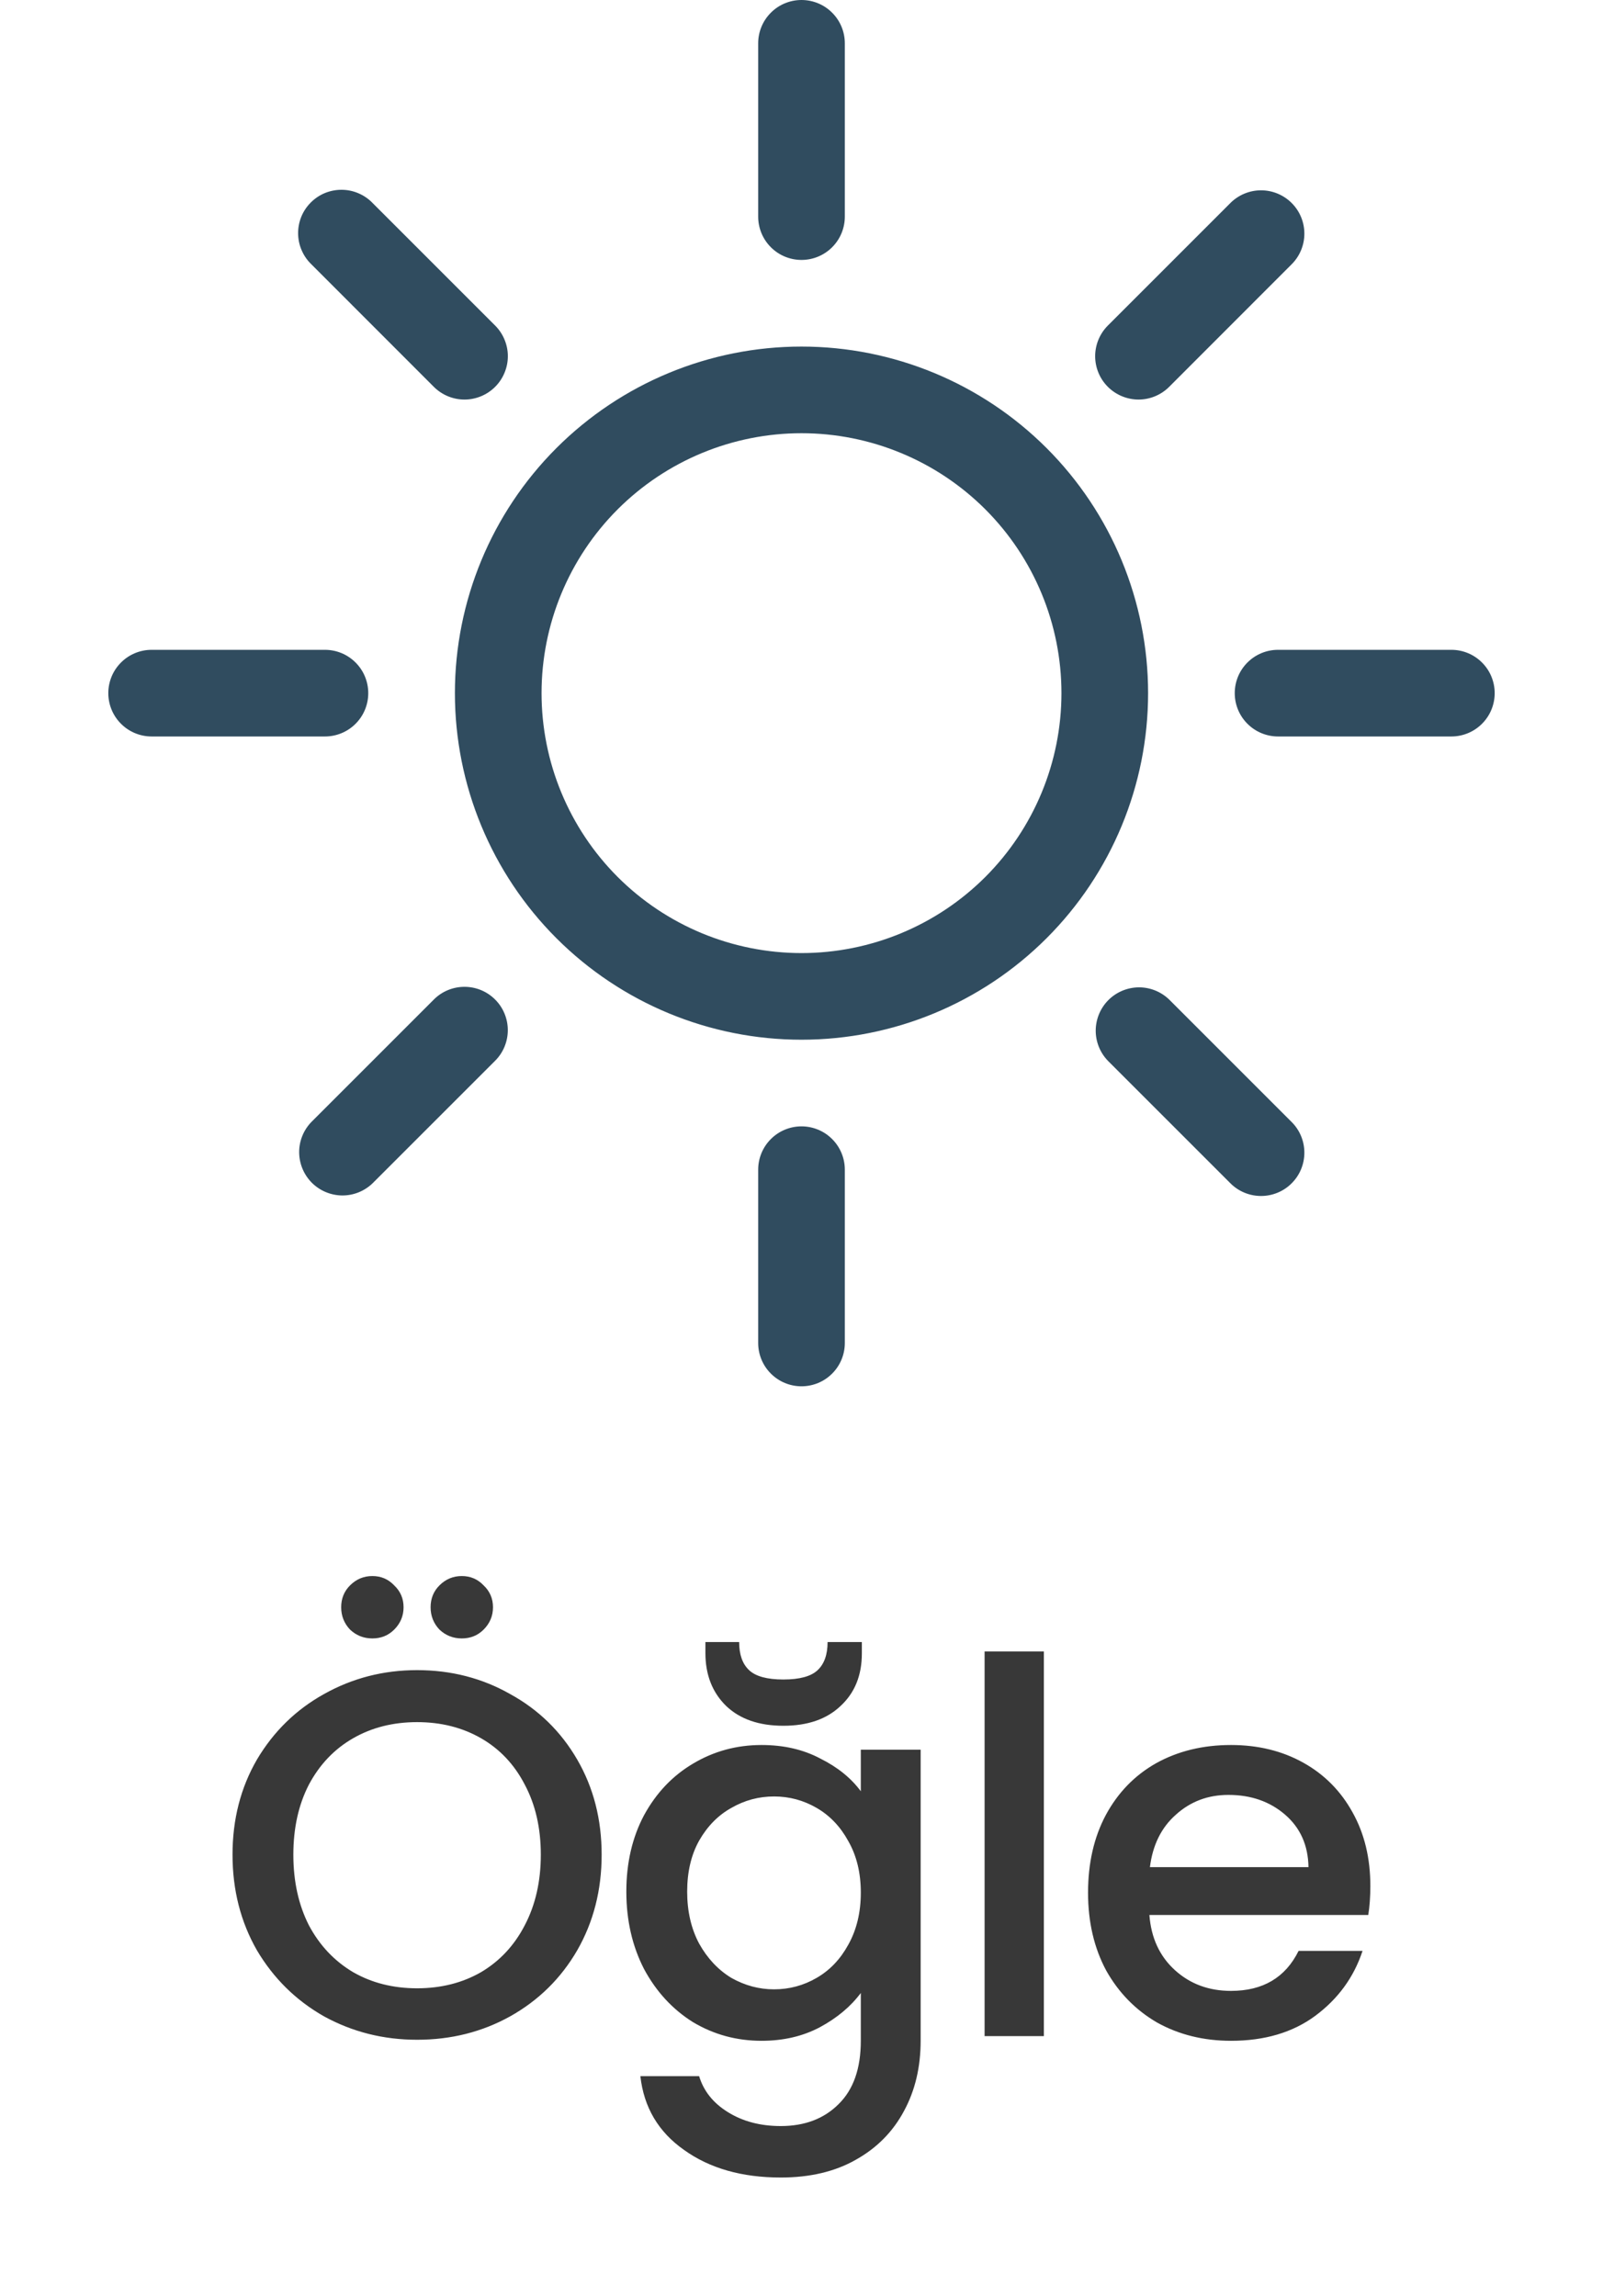 <svg width="37" height="53" viewBox="0 0 37 53" fill="none" xmlns="http://www.w3.org/2000/svg">
<path d="M18.5 22C16.909 22 15.383 21.368 14.257 20.243C13.132 19.117 12.5 17.591 12.5 16C12.5 14.409 13.132 12.883 14.257 11.757C15.383 10.632 16.909 10 18.5 10C20.091 10 21.617 10.632 22.743 11.757C23.868 12.883 24.5 14.409 24.5 16C24.5 17.591 23.868 19.117 22.743 20.243C21.617 21.368 20.091 22 18.5 22ZM18.5 24C20.622 24 22.657 23.157 24.157 21.657C25.657 20.157 26.5 18.122 26.5 16C26.5 13.878 25.657 11.843 24.157 10.343C22.657 8.843 20.622 8 18.5 8C16.378 8 14.343 8.843 12.843 10.343C11.343 11.843 10.5 13.878 10.5 16C10.5 18.122 11.343 20.157 12.843 21.657C14.343 23.157 16.378 24 18.5 24ZM18.5 0C18.765 0 19.02 0.105 19.207 0.293C19.395 0.48 19.5 0.735 19.5 1V5C19.5 5.265 19.395 5.52 19.207 5.707C19.02 5.895 18.765 6 18.5 6C18.235 6 17.98 5.895 17.793 5.707C17.605 5.52 17.5 5.265 17.5 5V1C17.5 0.735 17.605 0.48 17.793 0.293C17.98 0.105 18.235 0 18.5 0ZM18.5 26C18.765 26 19.02 26.105 19.207 26.293C19.395 26.48 19.5 26.735 19.5 27V31C19.5 31.265 19.395 31.52 19.207 31.707C19.02 31.895 18.765 32 18.5 32C18.235 32 17.98 31.895 17.793 31.707C17.605 31.52 17.5 31.265 17.5 31V27C17.5 26.735 17.605 26.48 17.793 26.293C17.98 26.105 18.235 26 18.5 26ZM34.5 16C34.5 16.265 34.395 16.52 34.207 16.707C34.02 16.895 33.765 17 33.5 17H29.5C29.235 17 28.98 16.895 28.793 16.707C28.605 16.52 28.5 16.265 28.5 16C28.5 15.735 28.605 15.48 28.793 15.293C28.98 15.105 29.235 15 29.5 15H33.5C33.765 15 34.02 15.105 34.207 15.293C34.395 15.48 34.5 15.735 34.5 16ZM8.5 16C8.5 16.265 8.395 16.52 8.207 16.707C8.02 16.895 7.765 17 7.5 17H3.5C3.235 17 2.98 16.895 2.793 16.707C2.605 16.52 2.5 16.265 2.5 16C2.5 15.735 2.605 15.48 2.793 15.293C2.98 15.105 3.235 15 3.5 15H7.5C7.765 15 8.02 15.105 8.207 15.293C8.395 15.48 8.5 15.735 8.5 16ZM29.814 4.686C30.002 4.874 30.107 5.128 30.107 5.393C30.107 5.658 30.002 5.912 29.814 6.1L26.986 8.93C26.893 9.023 26.783 9.096 26.661 9.147C26.54 9.197 26.41 9.223 26.278 9.223C26.013 9.222 25.759 9.117 25.571 8.929C25.478 8.836 25.404 8.726 25.354 8.604C25.304 8.483 25.278 8.353 25.278 8.221C25.279 7.956 25.384 7.702 25.572 7.514L28.4 4.686C28.587 4.499 28.842 4.393 29.107 4.393C29.372 4.393 29.627 4.499 29.814 4.686ZM11.428 23.072C11.616 23.259 11.721 23.514 11.721 23.779C11.721 24.044 11.616 24.299 11.428 24.486L8.6 27.314C8.411 27.496 8.159 27.597 7.897 27.595C7.634 27.592 7.384 27.487 7.198 27.302C7.013 27.116 6.908 26.866 6.905 26.603C6.903 26.341 7.004 26.089 7.186 25.9L10.014 23.072C10.201 22.884 10.456 22.779 10.721 22.779C10.986 22.779 11.241 22.884 11.428 23.072ZM29.814 27.314C29.627 27.502 29.372 27.607 29.107 27.607C28.842 27.607 28.587 27.502 28.4 27.314L25.572 24.486C25.39 24.297 25.289 24.045 25.291 23.783C25.294 23.52 25.399 23.27 25.584 23.084C25.77 22.899 26.02 22.794 26.283 22.791C26.545 22.789 26.797 22.89 26.986 23.072L29.814 25.9C30.002 26.087 30.107 26.342 30.107 26.607C30.107 26.872 30.002 27.127 29.814 27.314ZM11.428 8.93C11.241 9.117 10.986 9.223 10.721 9.223C10.456 9.223 10.201 9.117 10.014 8.93L7.186 6.1C7.09 6.008 7.014 5.897 6.962 5.775C6.909 5.653 6.882 5.522 6.881 5.389C6.88 5.257 6.905 5.125 6.955 5.002C7.005 4.879 7.08 4.768 7.174 4.674C7.268 4.58 7.379 4.505 7.502 4.455C7.625 4.405 7.757 4.38 7.889 4.381C8.022 4.382 8.153 4.409 8.275 4.462C8.397 4.514 8.508 4.59 8.6 4.686L11.428 7.514C11.521 7.607 11.595 7.717 11.645 7.839C11.696 7.96 11.722 8.09 11.722 8.222C11.722 8.354 11.696 8.484 11.645 8.605C11.595 8.727 11.521 8.837 11.428 8.93Z" fill="#304C5F"/>
<path d="M9.627 47.084C8.851 47.084 8.135 46.904 7.479 46.544C6.831 46.176 6.315 45.668 5.931 45.02C5.555 44.364 5.367 43.628 5.367 42.812C5.367 41.996 5.555 41.264 5.931 40.616C6.315 39.968 6.831 39.464 7.479 39.104C8.135 38.736 8.851 38.552 9.627 38.552C10.411 38.552 11.127 38.736 11.775 39.104C12.431 39.464 12.947 39.968 13.323 40.616C13.699 41.264 13.887 41.996 13.887 42.812C13.887 43.628 13.699 44.364 13.323 45.02C12.947 45.668 12.431 46.176 11.775 46.544C11.127 46.904 10.411 47.084 9.627 47.084ZM9.627 45.896C10.179 45.896 10.671 45.772 11.103 45.524C11.535 45.268 11.871 44.908 12.111 44.444C12.359 43.972 12.483 43.428 12.483 42.812C12.483 42.196 12.359 41.656 12.111 41.192C11.871 40.728 11.535 40.372 11.103 40.124C10.671 39.876 10.179 39.752 9.627 39.752C9.075 39.752 8.583 39.876 8.151 40.124C7.719 40.372 7.379 40.728 7.131 41.192C6.891 41.656 6.771 42.196 6.771 42.812C6.771 43.428 6.891 43.972 7.131 44.444C7.379 44.908 7.719 45.268 8.151 45.524C8.583 45.772 9.075 45.896 9.627 45.896ZM8.595 37.82C8.395 37.82 8.223 37.752 8.079 37.616C7.943 37.472 7.875 37.3 7.875 37.1C7.875 36.9 7.943 36.732 8.079 36.596C8.223 36.452 8.395 36.38 8.595 36.38C8.795 36.38 8.963 36.452 9.099 36.596C9.243 36.732 9.315 36.9 9.315 37.1C9.315 37.3 9.243 37.472 9.099 37.616C8.963 37.752 8.795 37.82 8.595 37.82ZM10.659 37.82C10.459 37.82 10.287 37.752 10.143 37.616C10.007 37.472 9.939 37.3 9.939 37.1C9.939 36.9 10.007 36.732 10.143 36.596C10.287 36.452 10.459 36.38 10.659 36.38C10.859 36.38 11.027 36.452 11.163 36.596C11.307 36.732 11.379 36.9 11.379 37.1C11.379 37.3 11.307 37.472 11.163 37.616C11.027 37.752 10.859 37.82 10.659 37.82ZM17.578 40.28C18.09 40.28 18.541 40.384 18.933 40.592C19.334 40.792 19.645 41.044 19.869 41.348V40.388H21.25V47.108C21.25 47.716 21.122 48.256 20.866 48.728C20.61 49.208 20.238 49.584 19.75 49.856C19.27 50.128 18.694 50.264 18.021 50.264C17.125 50.264 16.381 50.052 15.79 49.628C15.197 49.212 14.861 48.644 14.781 47.924H16.137C16.241 48.268 16.462 48.544 16.797 48.752C17.142 48.968 17.549 49.076 18.021 49.076C18.573 49.076 19.017 48.908 19.354 48.572C19.698 48.236 19.869 47.748 19.869 47.108V46.004C19.637 46.316 19.322 46.58 18.922 46.796C18.529 47.004 18.081 47.108 17.578 47.108C17.002 47.108 16.474 46.964 15.993 46.676C15.521 46.38 15.146 45.972 14.866 45.452C14.594 44.924 14.457 44.328 14.457 43.664C14.457 43 14.594 42.412 14.866 41.9C15.146 41.388 15.521 40.992 15.993 40.712C16.474 40.424 17.002 40.28 17.578 40.28ZM19.869 43.688C19.869 43.232 19.773 42.836 19.581 42.5C19.398 42.164 19.154 41.908 18.849 41.732C18.546 41.556 18.218 41.468 17.866 41.468C17.514 41.468 17.186 41.556 16.881 41.732C16.578 41.9 16.329 42.152 16.137 42.488C15.954 42.816 15.861 43.208 15.861 43.664C15.861 44.12 15.954 44.52 16.137 44.864C16.329 45.208 16.578 45.472 16.881 45.656C17.194 45.832 17.521 45.92 17.866 45.92C18.218 45.92 18.546 45.832 18.849 45.656C19.154 45.48 19.398 45.224 19.581 44.888C19.773 44.544 19.869 44.144 19.869 43.688ZM19.893 38.168C19.893 38.672 19.73 39.076 19.401 39.38C19.081 39.684 18.642 39.836 18.081 39.836C17.521 39.836 17.081 39.684 16.762 39.38C16.442 39.068 16.282 38.66 16.282 38.156V37.904H17.061C17.061 38.192 17.137 38.408 17.29 38.552C17.442 38.696 17.706 38.768 18.081 38.768C18.457 38.768 18.721 38.696 18.873 38.552C19.026 38.408 19.102 38.192 19.102 37.904H19.893V38.168ZM24.094 38.12V47H22.726V38.12H24.094ZM31.63 43.532C31.63 43.78 31.614 44.004 31.582 44.204H26.53C26.57 44.732 26.766 45.156 27.118 45.476C27.47 45.796 27.902 45.956 28.414 45.956C29.15 45.956 29.67 45.648 29.974 45.032H31.45C31.25 45.64 30.886 46.14 30.358 46.532C29.838 46.916 29.19 47.108 28.414 47.108C27.782 47.108 27.214 46.968 26.71 46.688C26.214 46.4 25.822 46 25.534 45.488C25.254 44.968 25.114 44.368 25.114 43.688C25.114 43.008 25.25 42.412 25.522 41.9C25.802 41.38 26.19 40.98 26.686 40.7C27.19 40.42 27.766 40.28 28.414 40.28C29.038 40.28 29.594 40.416 30.082 40.688C30.57 40.96 30.95 41.344 31.222 41.84C31.494 42.328 31.63 42.892 31.63 43.532ZM30.202 43.1C30.194 42.596 30.014 42.192 29.662 41.888C29.31 41.584 28.874 41.432 28.354 41.432C27.882 41.432 27.478 41.584 27.142 41.888C26.806 42.184 26.606 42.588 26.542 43.1H30.202Z" fill="#383838"/>
</svg>

